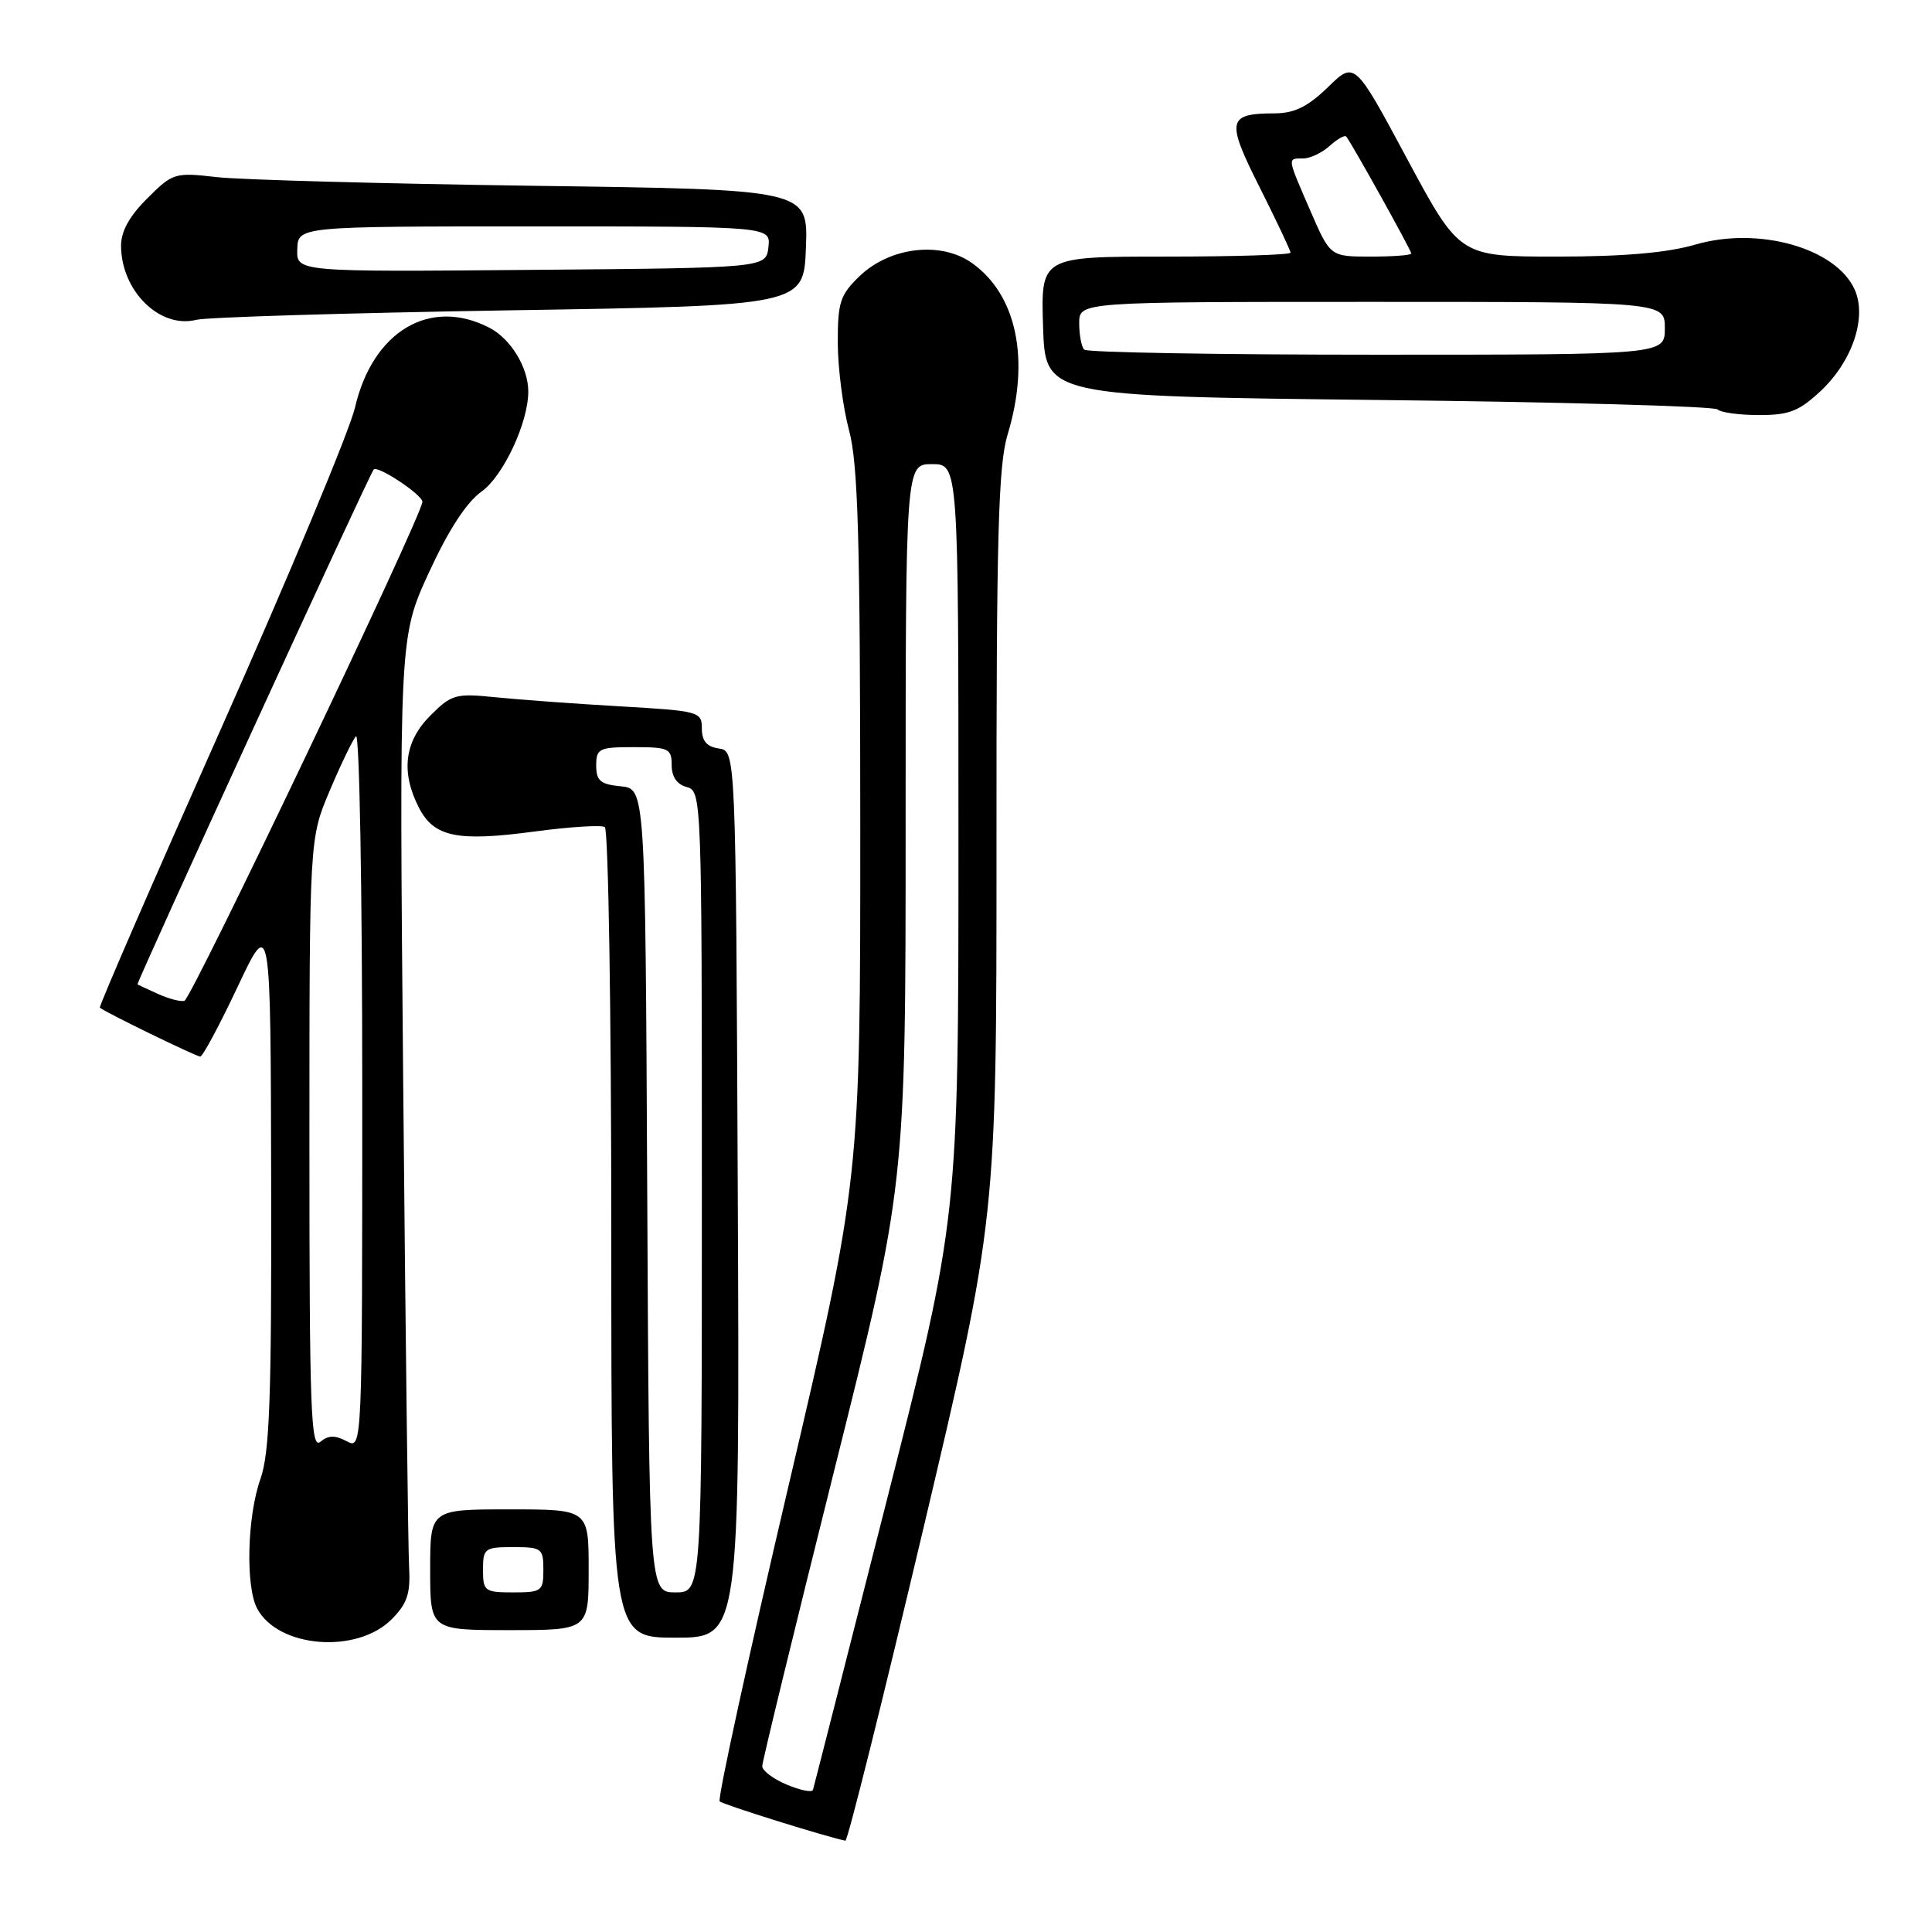 <?xml version="1.0" encoding="UTF-8" standalone="no"?>
<!DOCTYPE svg PUBLIC "-//W3C//DTD SVG 1.1//EN" "http://www.w3.org/Graphics/SVG/1.1/DTD/svg11.dtd" >
<svg xmlns="http://www.w3.org/2000/svg" xmlns:xlink="http://www.w3.org/1999/xlink" version="1.1" viewBox="0 0 256 256">
 <g >
 <path fill="currentColor"
d=" M 122.30 202.75 C 132.05 161.50 132.05 161.50 132.04 112.00 C 132.02 70.99 132.28 61.66 133.51 57.59 C 136.52 47.68 134.74 39.08 128.80 34.86 C 124.69 31.93 117.96 32.71 113.92 36.57 C 111.32 39.07 111.00 40.03 111.01 45.44 C 111.02 48.77 111.69 53.98 112.50 57.00 C 113.70 61.48 113.98 71.22 113.99 109.37 C 114.00 156.25 114.00 156.25 104.41 197.20 C 99.13 219.72 95.06 238.39 95.36 238.69 C 95.78 239.11 109.46 243.39 112.02 243.90 C 112.31 243.95 116.93 225.44 122.30 202.75 Z  M 51.88 214.58 C 53.94 212.51 54.40 211.18 54.21 207.75 C 54.08 205.41 53.73 176.71 53.43 143.97 C 52.89 84.45 52.89 84.45 56.83 75.87 C 59.42 70.24 61.81 66.56 63.79 65.15 C 66.69 63.08 70.00 56.01 70.00 51.87 C 70.00 48.70 67.67 44.88 64.85 43.43 C 57.00 39.36 49.38 43.88 47.04 54.00 C 46.34 57.02 38.38 76.10 29.36 96.39 C 20.33 116.68 13.07 133.39 13.23 133.52 C 13.89 134.11 26.00 140.00 26.53 140.00 C 26.86 140.00 29.09 135.84 31.49 130.75 C 35.86 121.50 35.86 121.50 35.93 156.62 C 35.99 185.42 35.73 192.51 34.50 196.00 C 32.75 200.95 32.52 210.24 34.08 213.15 C 36.87 218.36 47.26 219.19 51.88 214.58 Z  M 97.76 158.25 C 97.50 99.50 97.50 99.50 95.25 99.18 C 93.66 98.95 93.00 98.19 93.00 96.54 C 93.00 94.30 92.65 94.20 82.25 93.60 C 76.34 93.26 68.92 92.72 65.76 92.40 C 60.36 91.85 59.85 91.99 57.01 94.83 C 53.58 98.26 53.09 102.33 55.52 107.04 C 57.52 110.92 60.61 111.55 70.83 110.18 C 75.47 109.56 79.66 109.29 80.14 109.59 C 80.61 109.88 81.00 134.17 81.00 163.56 C 81.00 217.00 81.00 217.00 89.51 217.00 C 98.02 217.00 98.02 217.00 97.76 158.25 Z  M 78.00 208.00 C 78.00 200.00 78.00 200.00 67.50 200.00 C 57.00 200.00 57.00 200.00 57.00 208.00 C 57.00 216.00 57.00 216.00 67.50 216.00 C 78.00 216.00 78.00 216.00 78.00 208.00 Z  M 241.32 51.74 C 245.49 47.80 247.41 41.99 245.74 38.34 C 243.25 32.86 233.02 29.98 224.68 32.40 C 220.92 33.50 215.14 34.00 206.30 34.00 C 193.41 34.00 193.41 34.00 186.45 21.05 C 179.50 8.09 179.50 8.09 175.96 11.55 C 173.31 14.12 171.54 15.00 168.96 15.02 C 162.61 15.04 162.43 15.90 166.92 24.84 C 169.16 29.30 171.00 33.19 171.00 33.48 C 171.00 33.77 163.56 34.00 154.46 34.00 C 137.92 34.00 137.92 34.00 138.21 43.25 C 138.50 52.50 138.50 52.50 182.67 53.00 C 206.96 53.27 227.17 53.84 227.58 54.25 C 228.00 54.66 230.48 55.00 233.10 55.00 C 237.10 55.00 238.41 54.48 241.32 51.74 Z  M 67.50 41.12 C 106.50 40.50 106.50 40.50 106.79 32.81 C 107.08 25.11 107.08 25.11 70.79 24.62 C 50.83 24.34 31.91 23.83 28.74 23.47 C 23.14 22.83 22.89 22.91 19.49 26.31 C 17.10 28.70 16.01 30.70 16.04 32.65 C 16.11 38.61 21.20 43.58 26.00 42.38 C 27.38 42.03 46.05 41.47 67.50 41.12 Z  M 104.25 236.47 C 102.46 235.72 101.00 234.62 101.00 234.03 C 101.00 233.44 105.28 215.88 110.50 195.00 C 120.00 157.04 120.00 157.04 120.00 109.27 C 120.00 61.50 120.00 61.50 123.50 61.50 C 127.00 61.50 127.00 61.50 127.00 111.43 C 127.00 161.36 127.00 161.36 117.47 198.93 C 112.22 219.59 107.84 236.80 107.72 237.17 C 107.60 237.54 106.04 237.23 104.25 236.47 Z  M 41.00 151.69 C 41.00 111.13 41.00 111.13 43.67 104.82 C 45.14 101.34 46.71 98.07 47.17 97.55 C 47.63 97.03 48.00 118.08 48.00 144.34 C 48.00 192.07 48.00 192.07 45.94 190.97 C 44.40 190.15 43.50 190.17 42.44 191.05 C 41.19 192.09 41.00 186.82 41.00 151.69 Z  M 21.00 131.73 C 19.62 131.11 18.38 130.53 18.22 130.44 C 18.00 130.31 48.80 63.14 49.51 62.22 C 49.99 61.59 55.99 65.57 55.97 66.50 C 55.92 68.33 25.38 132.37 24.43 132.62 C 23.92 132.75 22.38 132.35 21.00 131.73 Z  M 85.76 157.75 C 85.50 104.50 85.50 104.50 82.25 104.19 C 79.56 103.93 79.00 103.45 79.00 101.44 C 79.00 99.18 79.37 99.00 84.00 99.00 C 88.60 99.00 89.00 99.19 89.00 101.38 C 89.00 102.93 89.71 103.95 91.00 104.29 C 92.97 104.80 93.00 105.65 93.00 157.91 C 93.00 211.00 93.00 211.00 89.51 211.00 C 86.02 211.00 86.02 211.00 85.76 157.75 Z  M 64.00 208.00 C 64.00 205.17 64.22 205.00 68.00 205.00 C 71.78 205.00 72.00 205.17 72.00 208.00 C 72.00 210.83 71.78 211.00 68.00 211.00 C 64.22 211.00 64.00 210.83 64.00 208.00 Z  M 143.67 46.33 C 143.30 45.97 143.00 44.39 143.00 42.83 C 143.00 40.00 143.00 40.00 181.80 40.00 C 220.60 40.00 220.60 40.00 220.60 43.50 C 220.60 47.00 220.60 47.00 182.47 47.00 C 161.49 47.00 144.03 46.70 143.67 46.33 Z  M 173.63 27.93 C 170.52 20.76 170.55 21.00 172.67 21.00 C 173.59 21.00 175.17 20.25 176.18 19.34 C 177.19 18.43 178.18 17.86 178.38 18.09 C 179.01 18.81 187.00 33.16 187.00 33.59 C 187.00 33.82 184.58 34.00 181.63 34.00 C 176.26 34.00 176.26 34.00 173.63 27.93 Z  M 39.39 33.02 C 39.50 30.00 39.50 30.00 70.82 30.00 C 102.13 30.00 102.13 30.00 101.82 32.75 C 101.50 35.50 101.50 35.50 70.39 35.76 C 39.29 36.03 39.29 36.03 39.39 33.02 Z "/>
</g>
</svg>